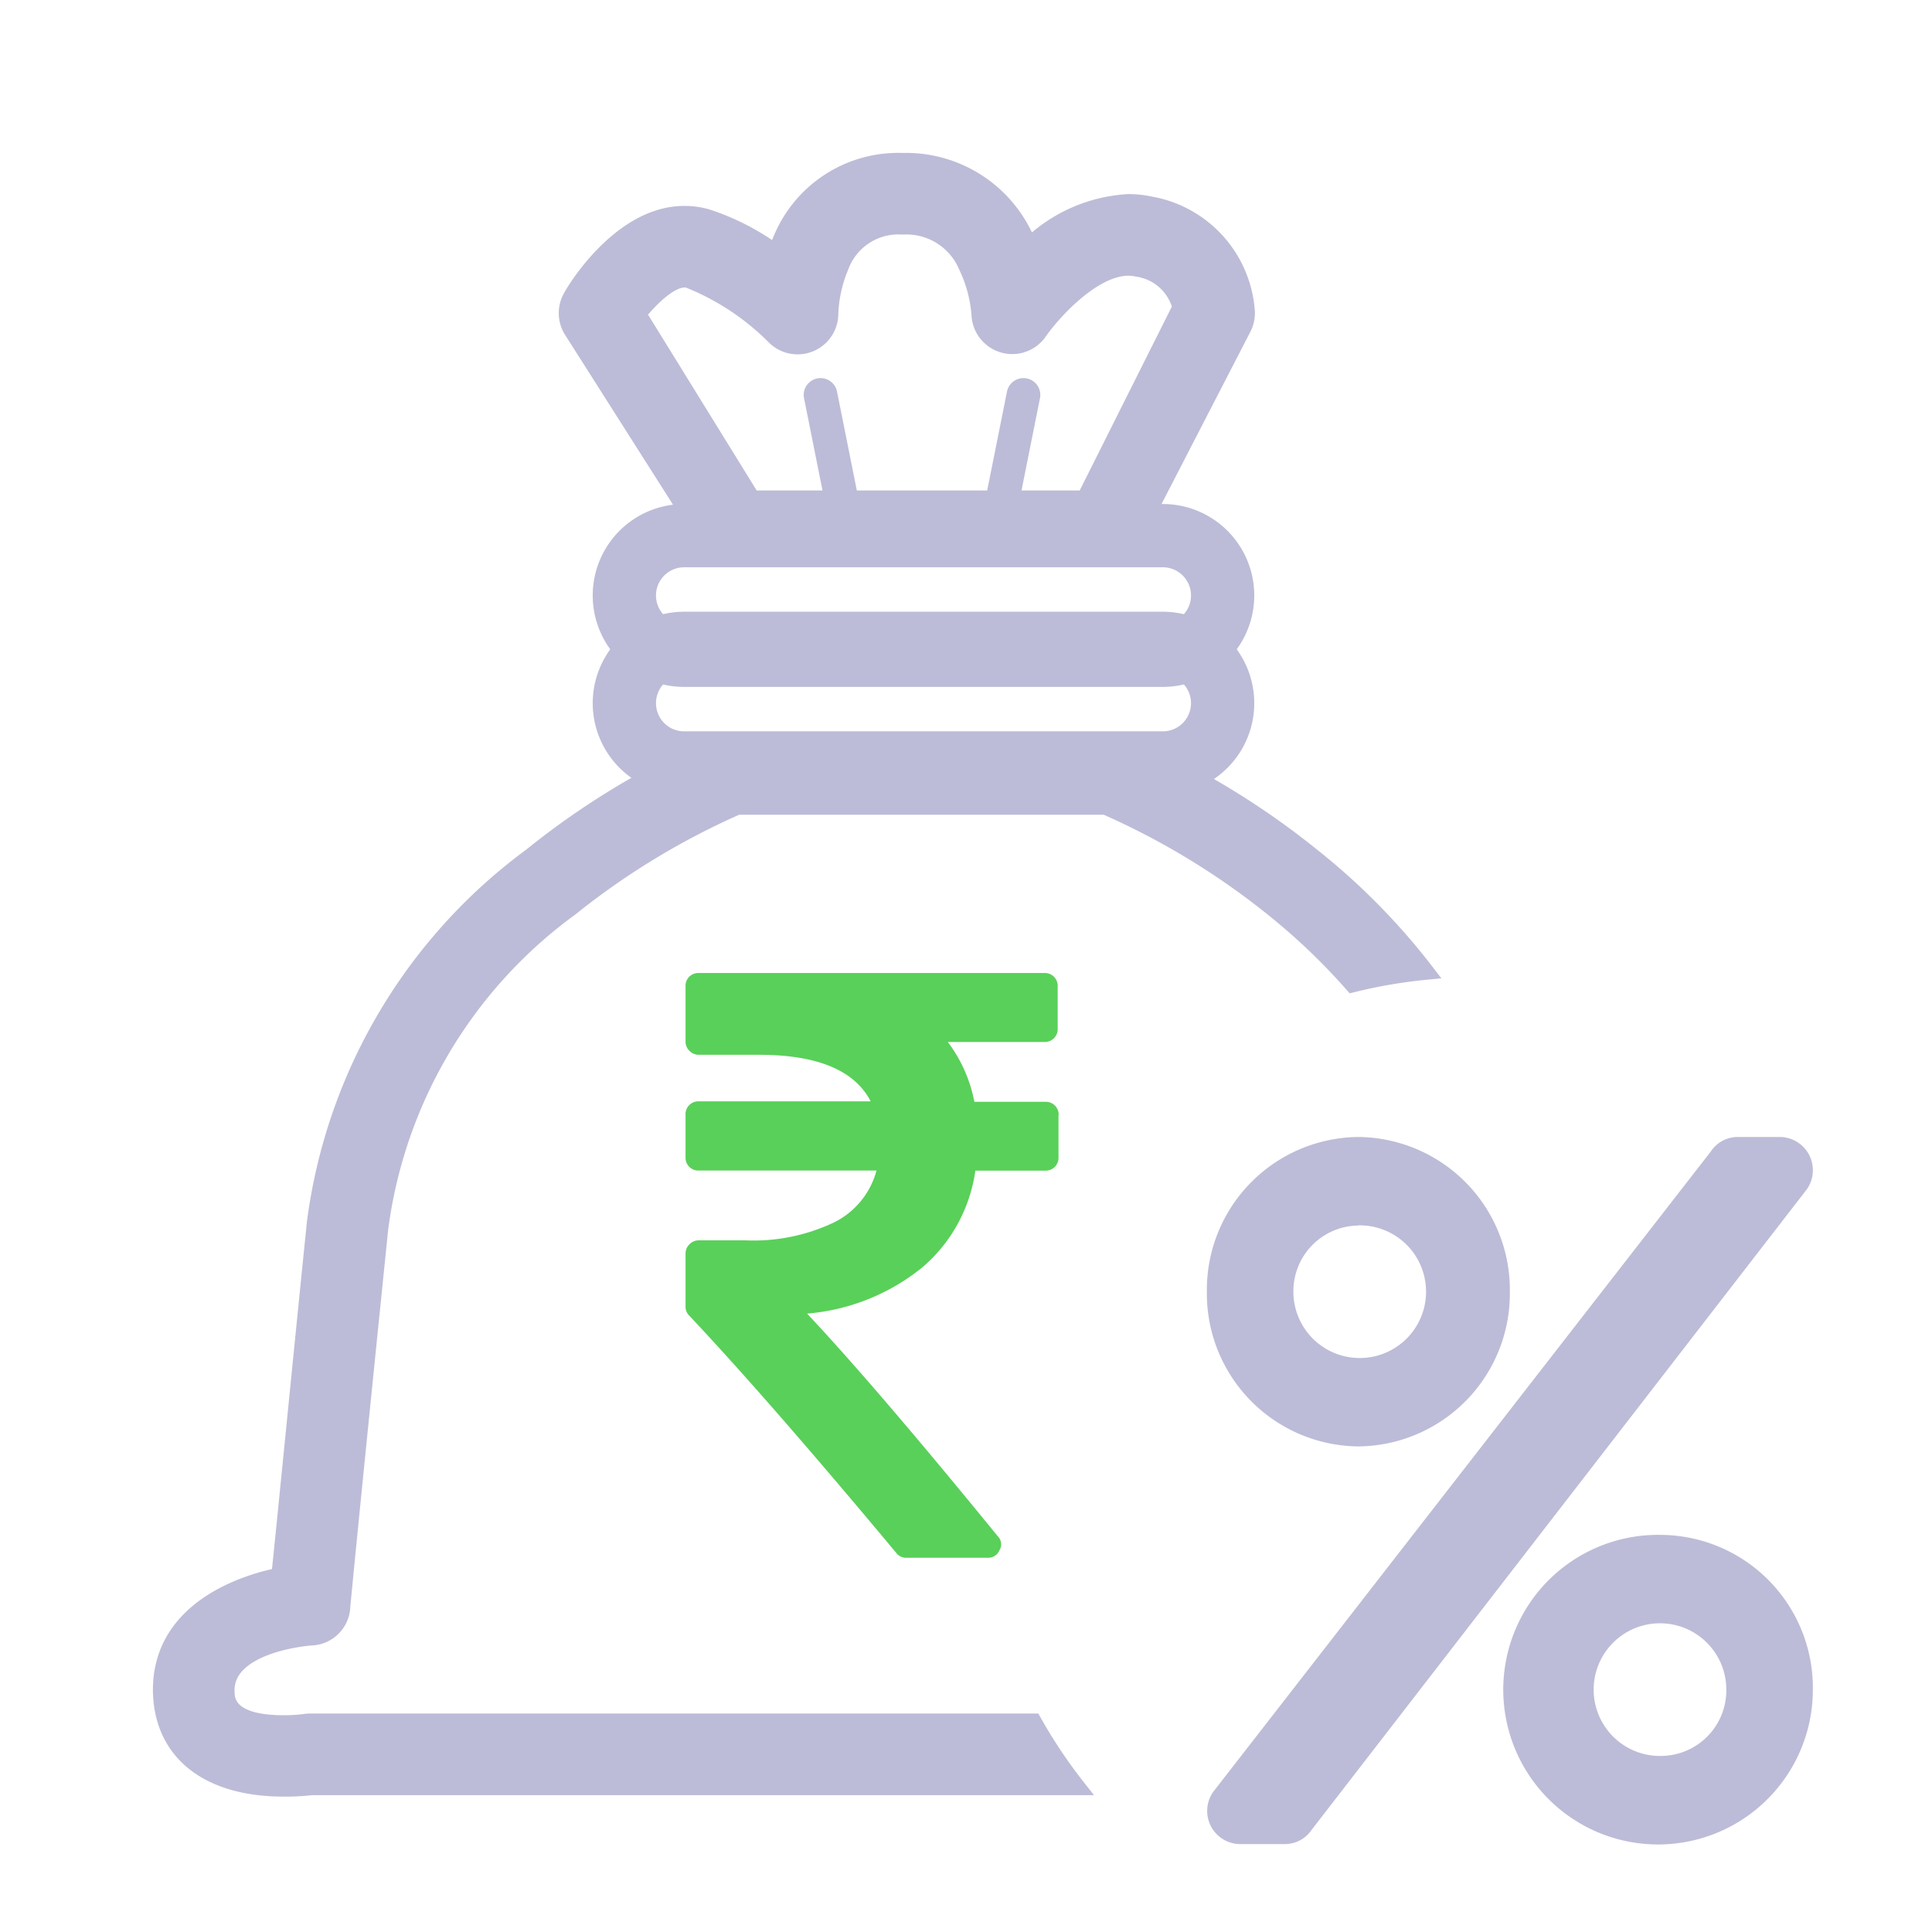 <svg id="fixed-deposit-icon" xmlns="http://www.w3.org/2000/svg" width="24" height="24" viewBox="0 0 24 24">
  <rect id="Rectangle_144710" data-name="Rectangle 144710" width="24" height="24" fill="#fff" opacity="0"/>
  <g id="deposit" transform="translate(-1132.943 -1792.321)">
    <g id="Group_8178" data-name="Group 8178" transform="translate(1134.943 1794.321)">
      <g id="Group_8174" data-name="Group 8174" transform="translate(0 0)">
        <path id="Union_6" data-name="Union 6" d="M0,18.586c-.023-1,1.436-1.08,1.436-1.08s.071-.781.471-4.7S6.665,7.2,6.665,7.2h4.721s4.357,1.689,4.757,5.608.471,4.7.471,4.7,1.459.083,1.436,1.08c-.016.687-.693.794-1.112.794a2.207,2.207,0,0,1-.324-.021H1.436a2.293,2.293,0,0,1-.324.021C.694,19.381.016,19.274,0,18.586Zm6.7-14.4L5.029,1.48s.586-1,1.228-.8a3.549,3.549,0,0,1,1.233.8S7.491,0,8.793,0s1.36,1.48,1.36,1.48S10.942.341,11.792.532a1.041,1.041,0,0,1,.868.948L11.3,4.188Z" transform="translate(0.419 0.418)" fill="none"/>
        <path id="Subtraction_9" data-name="Subtraction 9" d="M1.521,20.218c-.935,0-1.5-.446-1.521-1.193-.024-1.073,1.12-1.382,1.471-1.451.1-.973.244-2.449.441-4.387A6.733,6.733,0,0,1,4.6,8.632a9.814,9.814,0,0,1,2.338-1.4.406.406,0,0,1,.147-.027h4.727a.405.405,0,0,1,.147.027,9.806,9.806,0,0,1,2.339,1.4,8.242,8.242,0,0,1,1.418,1.439,6.276,6.276,0,0,0-.915.157,7.871,7.871,0,0,0-.992-.946,9.293,9.293,0,0,0-2.077-1.261H7.161A9.321,9.321,0,0,0,5.085,9.282,5.858,5.858,0,0,0,2.722,13.27c-.356,3.487-.455,4.521-.471,4.693v.009a.4.4,0,0,1-.382.369c-.043,0-1.068.086-1.055.666,0,.109.011.4.708.4h.015a1.919,1.919,0,0,0,.244-.015.442.442,0,0,1,.065-.006H10.84a6.3,6.3,0,0,0,.544.814H1.873A2.837,2.837,0,0,1,1.521,20.218ZM11.727,4.927H7.12a.4.4,0,0,1-.346-.193L5.1,2.1a.406.406,0,0,1,0-.421C5.155,1.577,5.72.658,6.5.658A.987.987,0,0,1,6.792.7a3.049,3.049,0,0,1,.846.437c.021-.058.04-.107.061-.154A1.573,1.573,0,0,1,9.212,0a1.631,1.631,0,0,1,1.536.972c.013.027.026.055.037.081A1.924,1.924,0,0,1,12.017.511,1.334,1.334,0,0,1,12.3.542,1.452,1.452,0,0,1,13.489,1.88a.413.413,0,0,1-.043.191L12.09,4.7A.406.406,0,0,1,11.727,4.927ZM6.5,1.472c-.174,0-.417.231-.572.429L7.344,4.193h4.13l1.19-2.375a.647.647,0,0,0-.539-.481.494.494,0,0,0-.107-.012c-.455,0-.967.59-1.11.8a.407.407,0,0,1-.74-.217,1.694,1.694,0,0,0-.161-.6A.811.811,0,0,0,9.212.814a.762.762,0,0,0-.769.5,1.676,1.676,0,0,0-.129.577.406.406,0,0,1-.7.285,3.159,3.159,0,0,0-1.065-.7A.179.179,0,0,0,6.5,1.472Z" fill="#bcbcd8" stroke="#bcbcd8" stroke-linecap="round" stroke-width="0.2"/>
      </g>
      <path id="Path_5228" data-name="Path 5228" d="M1145.547,1800.144a.209.209,0,0,1-.2-.168l-.362-1.808a.209.209,0,1,1,.41-.082l.362,1.808a.209.209,0,0,1-.205.25Z" transform="translate(-1136.997 -1795.221)" fill="#bcbcd8"/>
      <path id="Path_5229" data-name="Path 5229" d="M1145.186,1800.144a.21.21,0,0,1-.205-.25l.362-1.808a.209.209,0,0,1,.41.082l-.362,1.808A.209.209,0,0,1,1145.186,1800.144Z" transform="translate(-1134.834 -1795.221)" fill="#bcbcd8"/>
      <g id="rupee" transform="translate(6.516 10.087)">
        <path id="Path_5230" data-name="Path 5230" d="M4.633-45.377v.526a.161.161,0,0,1-.046.119.161.161,0,0,1-.119.046H3.6a1.926,1.926,0,0,1-.666,1.208,2.613,2.613,0,0,1-1.424.568q.862.918,2.368,2.765a.141.141,0,0,1,.021.176.15.15,0,0,1-.149.092H2.745a.152.152,0,0,1-.129-.062Q1.037-41.832.046-42.885A.154.154,0,0,1,0-43v-.655a.159.159,0,0,1,.049-.116.159.159,0,0,1,.116-.049H.743a2.327,2.327,0,0,0,1.1-.222,1.008,1.008,0,0,0,.529-.645H.165a.161.161,0,0,1-.119-.046A.161.161,0,0,1,0-44.851v-.526A.16.16,0,0,1,.046-45.5a.162.162,0,0,1,.119-.047H2.3Q2-46.125.913-46.125H.165a.159.159,0,0,1-.116-.049A.159.159,0,0,1,0-46.29v-.686a.161.161,0,0,1,.046-.119.162.162,0,0,1,.119-.046H4.457a.16.16,0,0,1,.119.046.161.161,0,0,1,.047.119v.526a.16.16,0,0,1-.046.119.162.162,0,0,1-.119.047h-1.2a1.79,1.79,0,0,1,.33.743h.882a.161.161,0,0,1,.119.047.16.16,0,0,1,.046.119Zm0,0" transform="translate(0 47.141)" fill="#59d059"/>
      </g>
      <g id="Group_8187" data-name="Group 8187" transform="translate(5.463 4.361)">
        <path id="Rectangle_139888" data-name="Rectangle 139888" d="M.686-.35H6.632a1.036,1.036,0,0,1,0,2.072H.686a1.036,1.036,0,0,1,0-2.072ZM6.632,1.136a.45.45,0,1,0,0-.9H.686a.45.45,0,1,0,0,.9Z" transform="translate(0.35 0.35)" fill="#bcbcd8" stroke="#bcbcd8" stroke-linecap="round" stroke-width="0.2"/>
        <path id="Rectangle_139889" data-name="Rectangle 139889" d="M.686-.35H6.632a1.036,1.036,0,0,1,0,2.072H.686a1.036,1.036,0,0,1,0-2.072ZM6.632,1.136a.45.45,0,1,0,0-.9H.686a.45.45,0,1,0,0,.9Z" transform="translate(0.35 1.688)" fill="#bcbcd8" stroke="#bcbcd8" stroke-linecap="round" stroke-width="0.2"/>
      </g>
    </g>
    <g id="Group_9172" data-name="Group 9172" transform="translate(1147.935 1806.445)">
      <path id="Path_5231" data-name="Path 5231" d="M1.882,3.844A1.9,1.9,0,0,0,3.764,1.922,1.9,1.9,0,0,0,1.882,0,1.9,1.9,0,0,0,0,1.922,1.9,1.9,0,0,0,1.882,3.844Zm0-2.746a.824.824,0,1,1-.807.824A.816.816,0,0,1,1.882,1.1ZM5.646,4.943A1.923,1.923,0,1,0,7.528,6.865,1.9,1.9,0,0,0,5.646,4.943Zm0,2.746a.824.824,0,1,1,.807-.824.816.816,0,0,1-.807.824ZM6.592,0l.531,0a.413.413,0,0,1,.331.649L1.3,8.609a.4.4,0,0,1-.329.175l-.561,0a.412.412,0,0,1-.331-.649L6.262.178A.4.4,0,0,1,6.592,0Z" transform="translate(0 0)" fill="#bcbcd8"/>
    </g>
    <circle id="Ellipse_385" data-name="Ellipse 385" cx="1.046" cy="1.046" r="1.046" transform="translate(1148.942 1807.507)" fill="none"/>
    <circle id="Ellipse_386" data-name="Ellipse 386" cx="1.046" cy="1.046" r="1.046" transform="translate(1152.548 1812.251)" fill="none"/>
  </g>
</svg>

